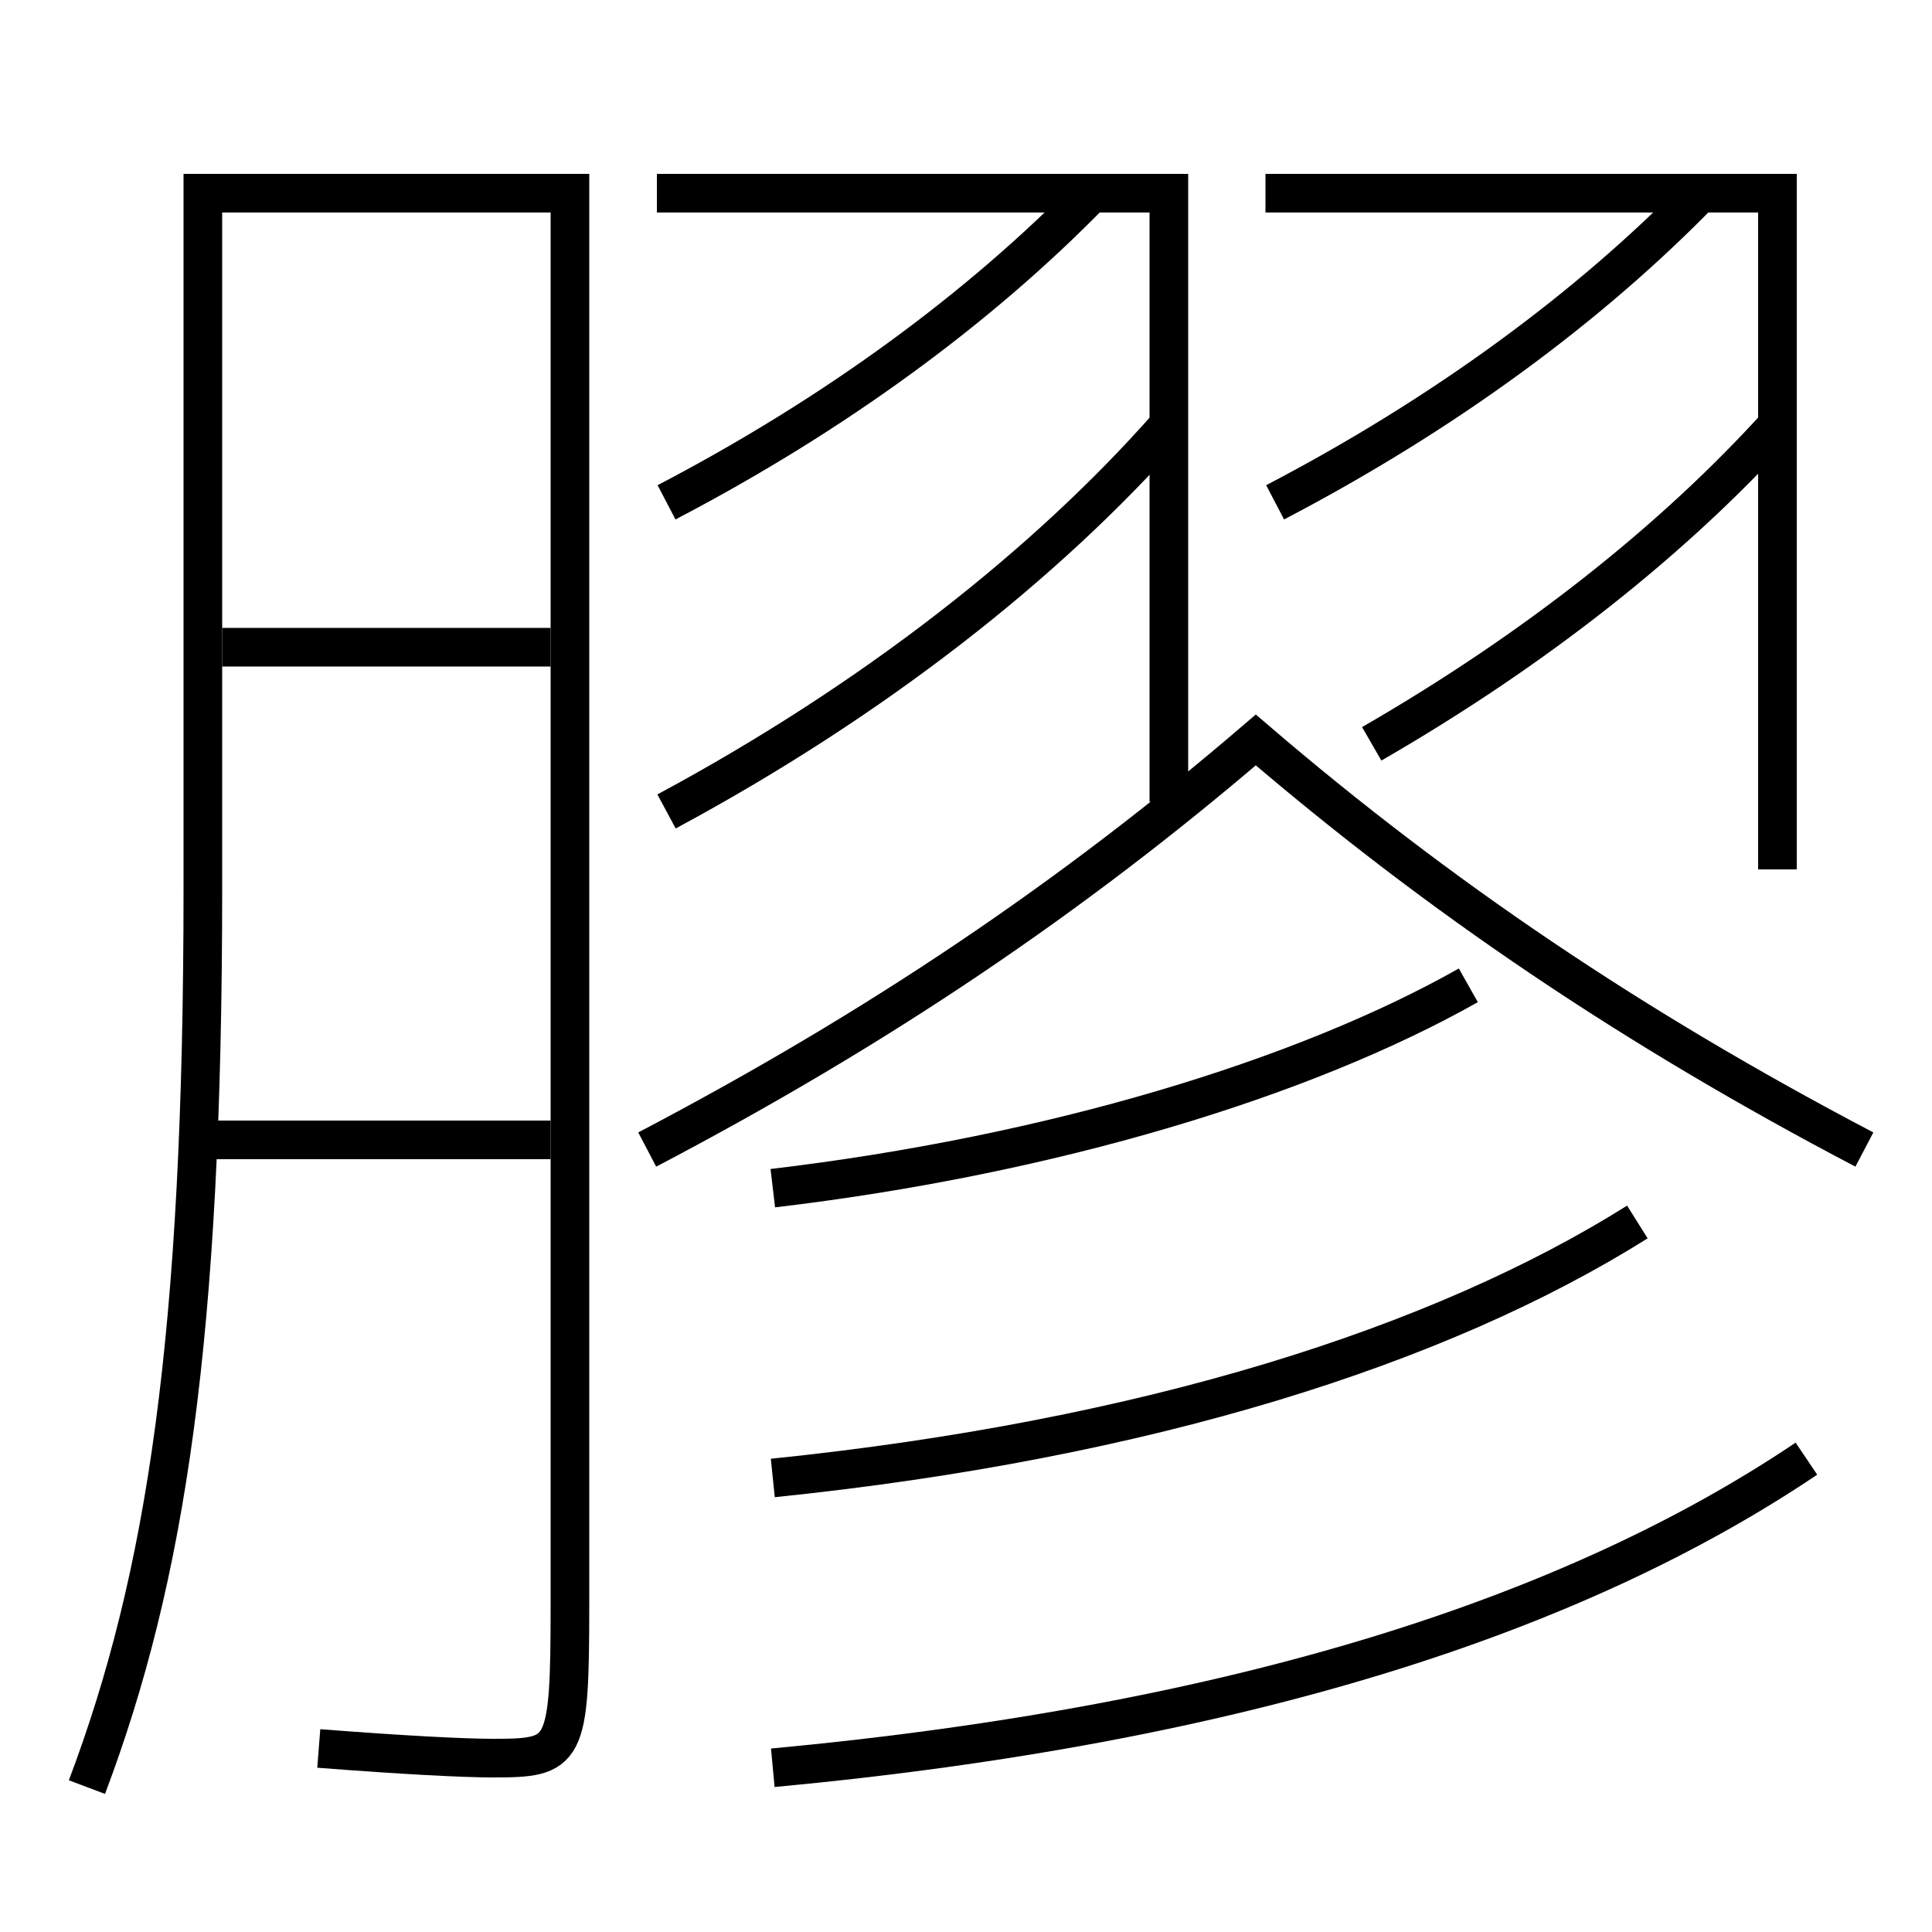 <?xml version='1.0' encoding='utf-8'?>
<svg xmlns="http://www.w3.org/2000/svg" height="100px" version="1.0" viewBox="0 0 100 100" width="100px" x="0px" y="0px">
<line fill="none" stroke="#000000" stroke-width="2" x1="10.5" x2="28.5" y1="59" y2="59" /><line fill="none" stroke="#000000" stroke-width="2" x1="11.5" x2="28.5" y1="33.5" y2="33.5" /><polyline fill="none" points="34,10 60.5,10 60.5,41.5" stroke="#000000" stroke-width="2" /><polyline fill="none" points="65.5,10 92,10 92,45" stroke="#000000" stroke-width="2" /><path d="M4.5,92.5 c4.1,-10.866 6,-23.313 6,-46.5 v-36.0 h19.0 v73.0 c0,7.817 -0.205,8 -4,8 c-1.479,0 -4.615,-0.159 -9,-0.5" fill="none" stroke="#000000" stroke-width="2" /><path d="M96.5,59.5 c-11.979,-6.282 -22.002,-13.058 -31.5,-21.2 c-9.497,8.143 -19.522,14.918 -31.5,21.2" fill="none" stroke="#000000" stroke-width="2" /><path d="M40,61.5 c14.438,-1.71 27.477,-5.685 36,-10.5" fill="none" stroke="#000000" stroke-width="2" /><path d="M40,76.5 c19.363,-1.99 34.514,-6.821 44.75,-13.25" fill="none" stroke="#000000" stroke-width="2" /><path d="M40,91.5 c24.29,-2.271 41.552,-7.958 53.5,-16" fill="none" stroke="#000000" stroke-width="2" /><path d="M34.5,42 c10.697,-5.75 19.658,-12.794 26,-20" fill="none" stroke="#000000" stroke-width="2" /><path d="M34.5,26 c8.766,-4.578 16.23,-10.086 22,-16" fill="none" stroke="#000000" stroke-width="2" /><path d="M71,38.5 c8.551,-4.932 15.67,-10.622 21,-16.5" fill="none" stroke="#000000" stroke-width="2" /><path d="M66,26 c8.766,-4.578 16.23,-10.086 22,-16" fill="none" stroke="#000000" stroke-width="2" /></svg>